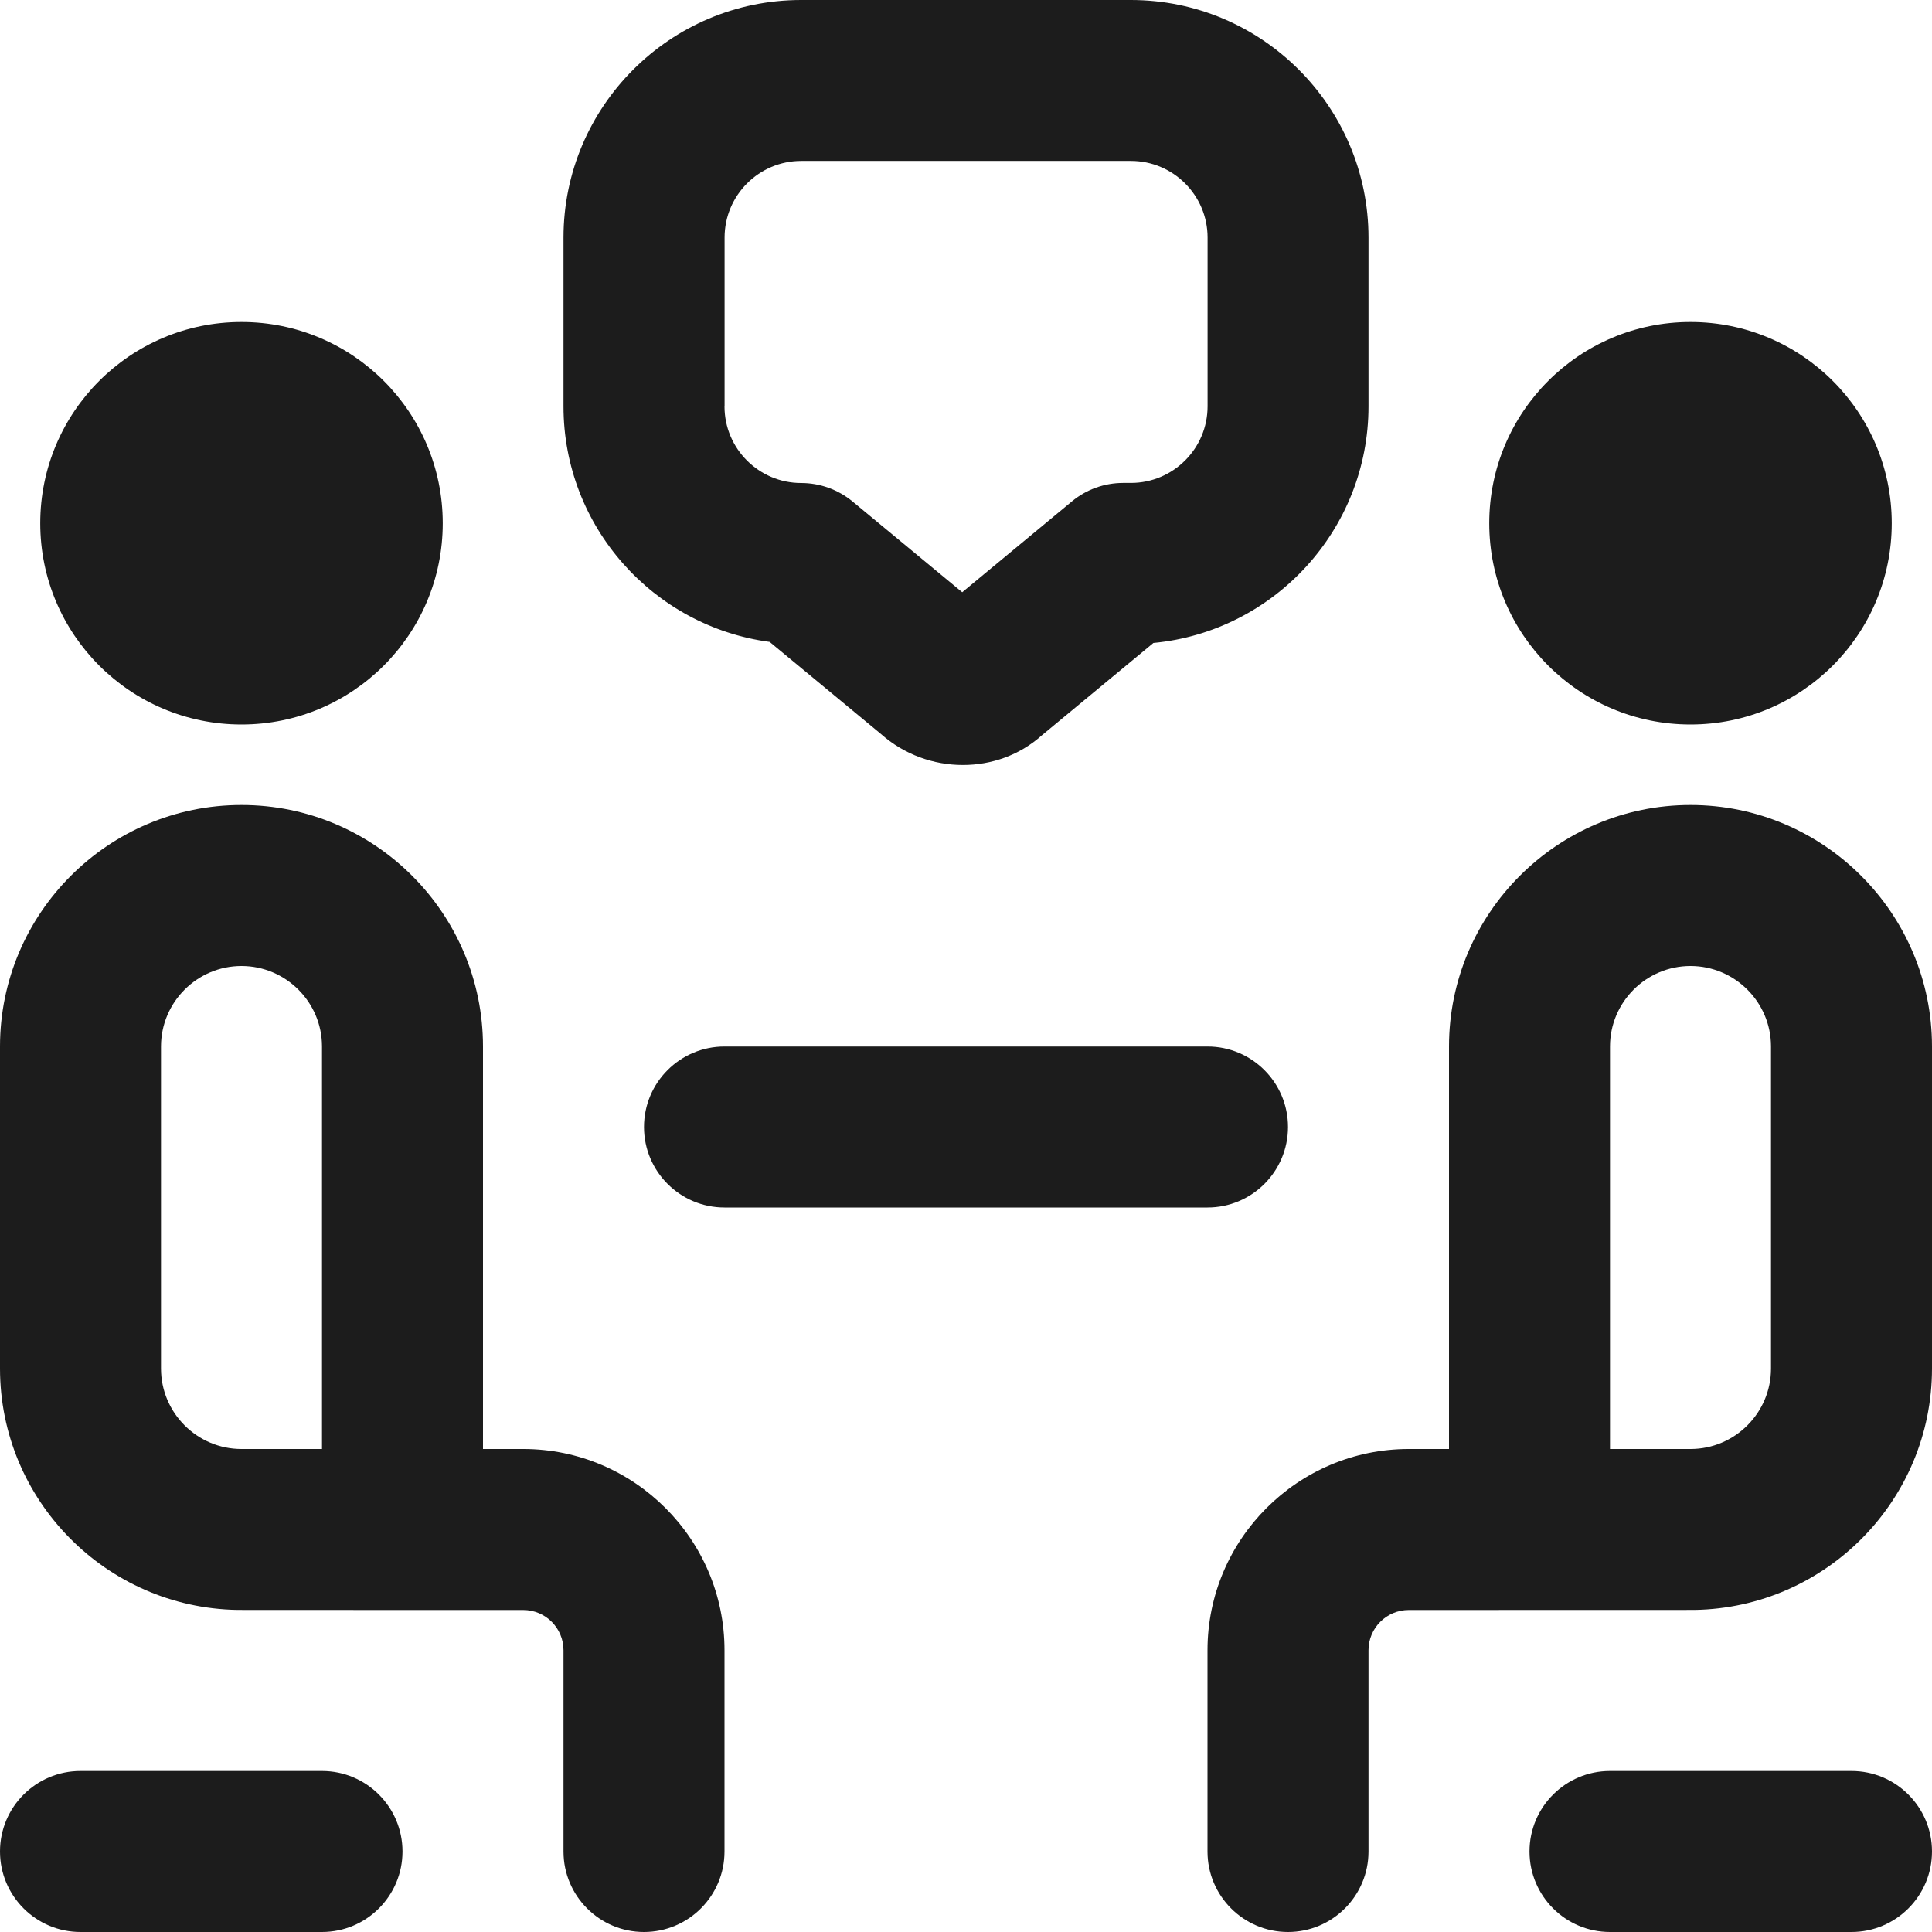 <svg width="24" height="24" viewBox="0 0 24 24" fill="none" xmlns="http://www.w3.org/2000/svg">
<path d="M0.5 6.5C0.5 5.119 1.619 4 3 4C4.381 4 5.5 5.119 5.5 6.5C5.5 7.881 4.381 9 3 9C1.619 9 0.5 7.881 0.5 6.5ZM9 20.5V23C9 23.552 8.552 24 8 24C7.448 24 7 23.552 7 23V20.5C7 20.224 6.776 20 6.5 20C6.5 20 2.965 20 2.948 19.999C1.318 19.971 0 18.637 0 17V13C0 11.346 1.346 10 3 10C4.654 10 6 11.346 6 13V18H6.5C7.878 18 9 19.122 9 20.5ZM4 18V13C4 12.449 3.551 12 3 12C2.449 12 2 12.449 2 13V17C2 17.551 2.449 18 3 18H4ZM21 9C22.381 9 23.5 7.881 23.5 6.5C23.5 5.119 22.381 4 21 4C19.619 4 18.5 5.119 18.5 6.5C18.5 7.881 19.619 9 21 9ZM24 13V17C24 18.637 22.682 19.971 21.052 19.999C21.035 19.999 17.5 20 17.5 20C17.224 20 17 20.224 17 20.5V23C17 23.552 16.552 24 16 24C15.448 24 15 23.552 15 23V20.5C15 19.122 16.122 18 17.5 18H18V13C18 11.346 19.346 10 21 10C22.654 10 24 11.346 24 13ZM22 13C22 12.449 21.551 12 21 12C20.449 12 20 12.449 20 13V18H21C21.551 18 22 17.551 22 17V13ZM16 14C16 13.448 15.552 13 15 13H9C8.448 13 8 13.448 8 14C8 14.552 8.448 15 9 15H15C15.552 15 16 14.552 16 14ZM7 5.048V2.952C7 1.324 8.324 0 9.952 0H14.048C15.676 0 17 1.324 17 2.952V5.048C17 6.581 15.825 7.845 14.328 7.987L12.938 9.138C12.666 9.381 12.316 9.503 11.961 9.503C11.598 9.503 11.232 9.375 10.94 9.115L9.561 7.974C8.117 7.782 7 6.543 7 5.048ZM9 5.048C9 5.573 9.427 6 9.952 6C10.185 6 10.41 6.081 10.59 6.229L11.953 7.357L13.315 6.229C13.494 6.08 13.72 5.999 13.953 5.999H14.049C14.574 5.999 15.001 5.572 15.001 5.047V2.951C15.001 2.426 14.574 1.999 14.049 1.999H9.953C9.428 1.999 9.001 2.426 9.001 2.951V5.047L9 5.048ZM4 22H1C0.448 22 0 22.448 0 23C0 23.552 0.448 24 1 24H4C4.552 24 5 23.552 5 23C5 22.448 4.552 22 4 22ZM23 22H20C19.448 22 19 22.448 19 23C19 23.552 19.448 24 20 24H23C23.552 24 24 23.552 24 23C24 22.448 23.552 22 23 22Z" fill="#1C1C1C"/>
</svg>
